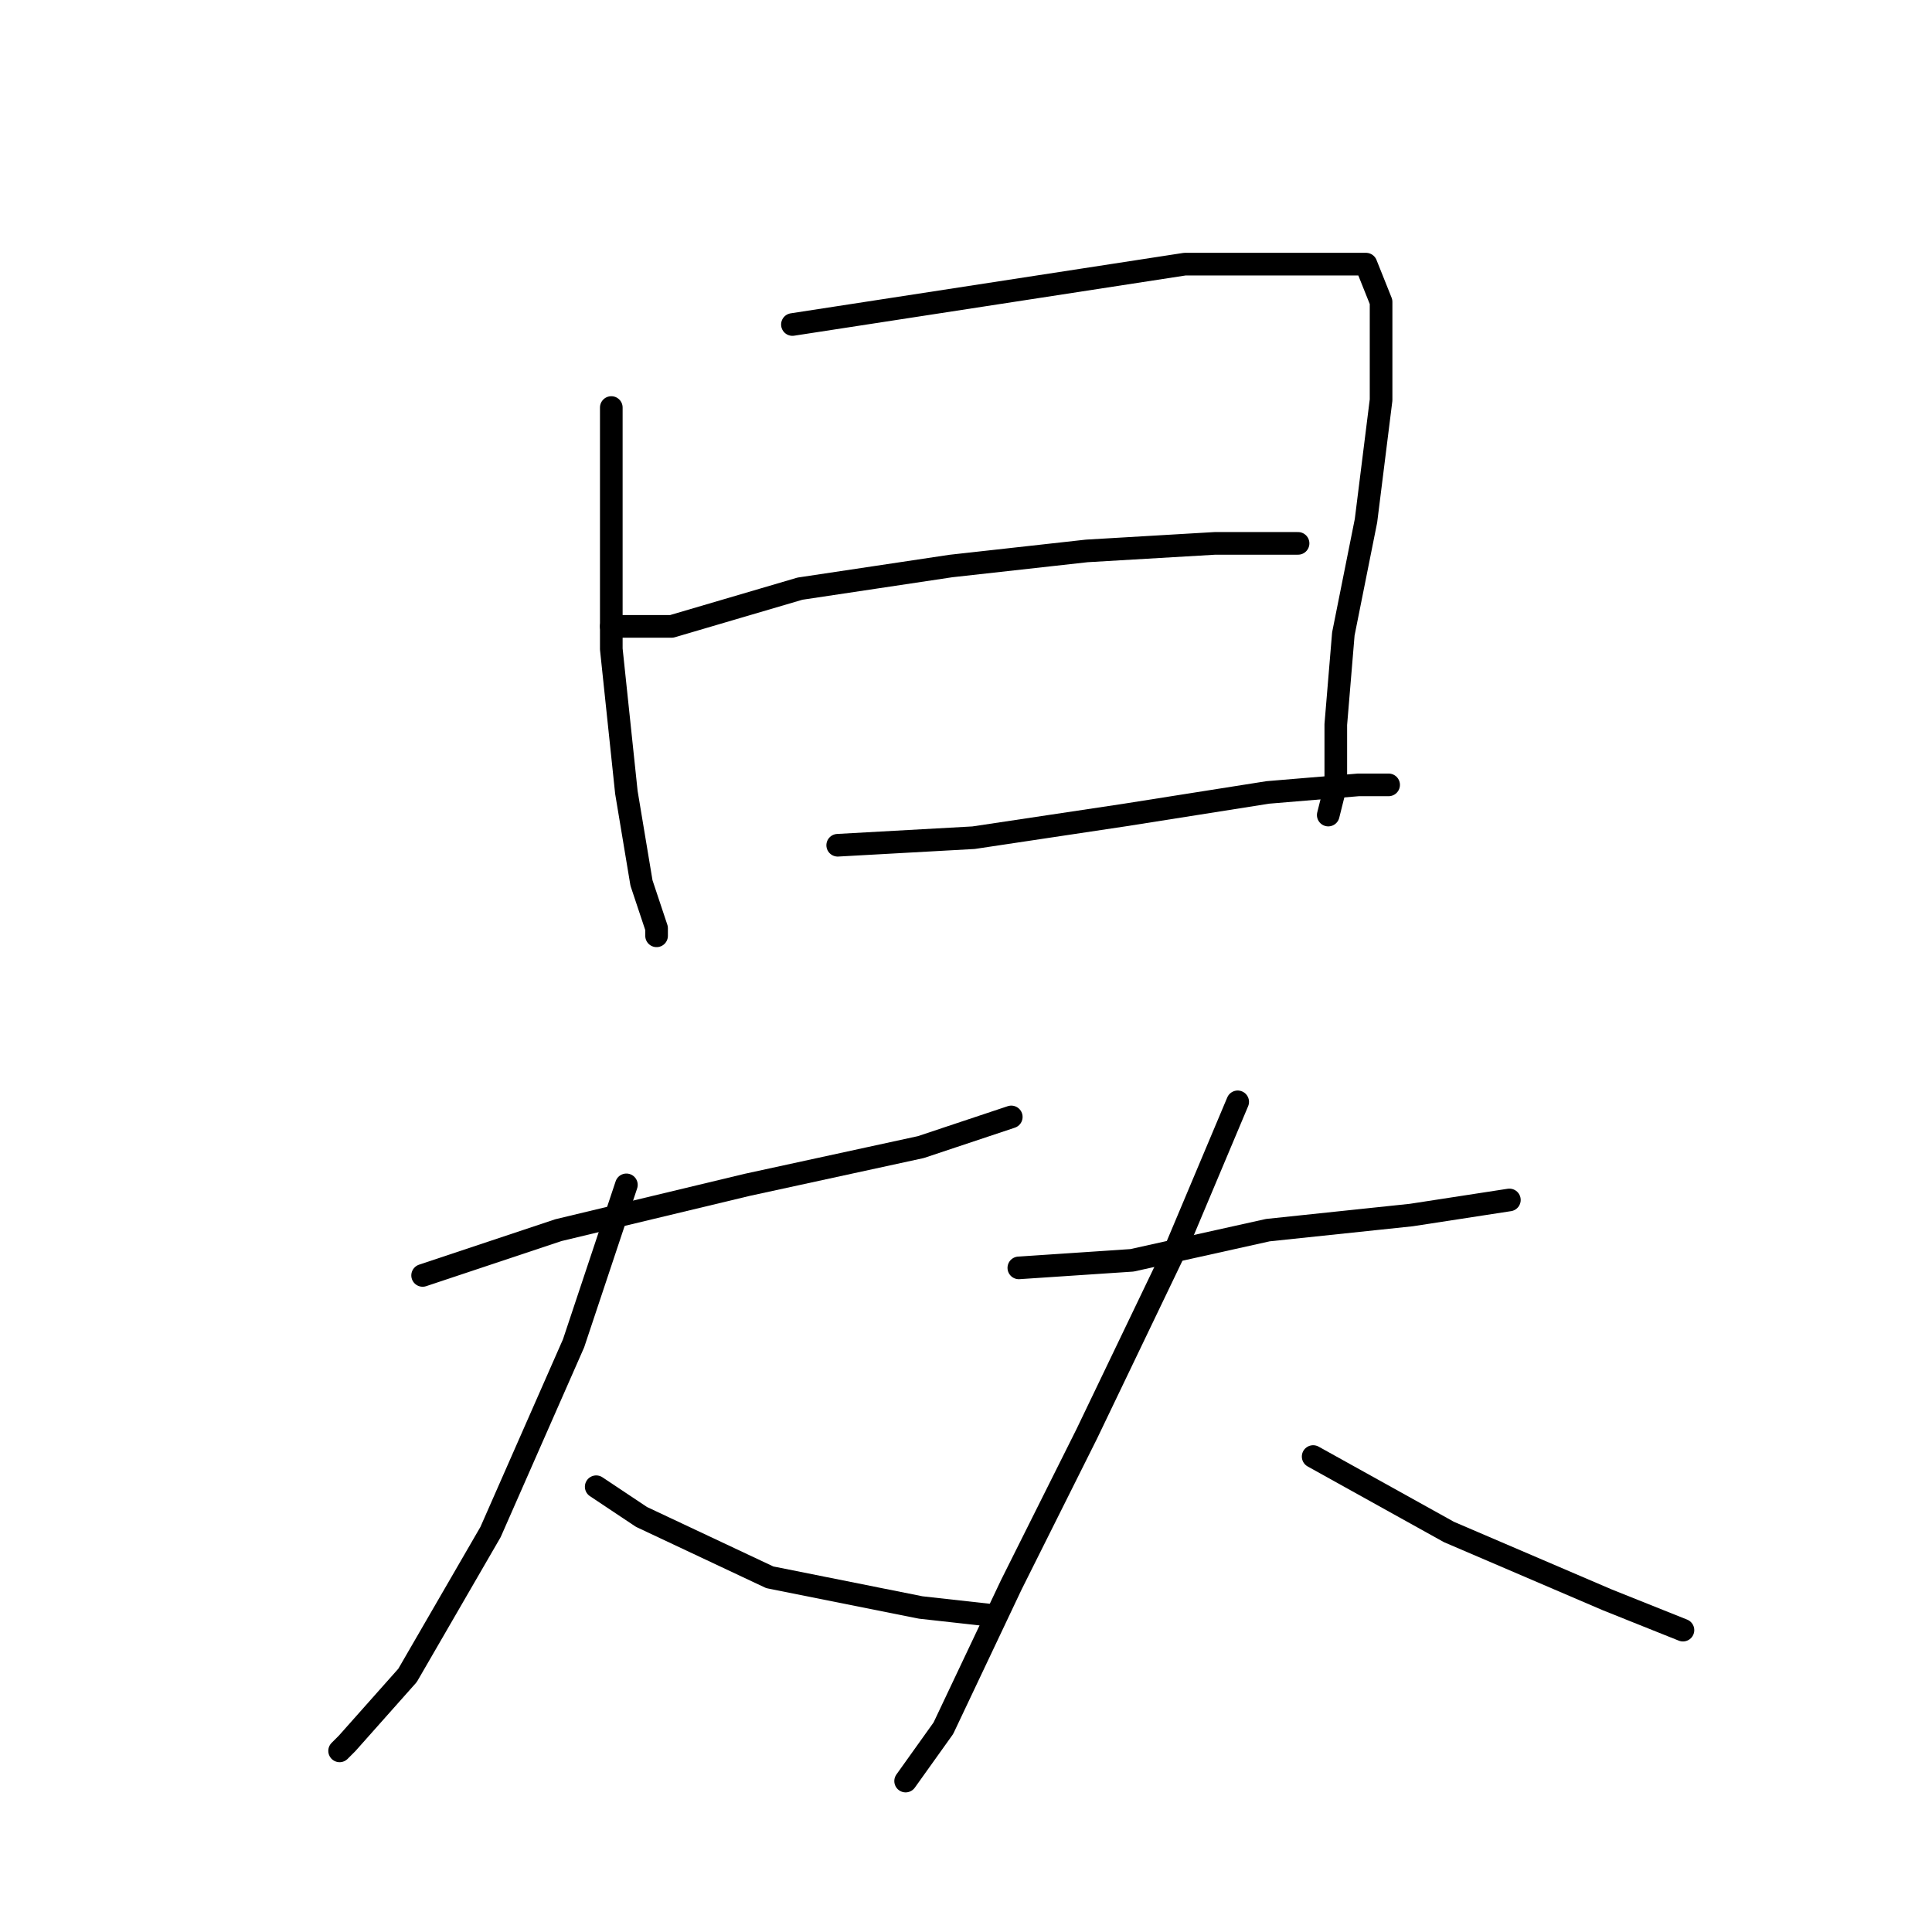 <?xml version="1.0" standalone="no"?>
    <svg width="256" height="256" xmlns="http://www.w3.org/2000/svg" version="1.1">
    <polyline stroke="black" stroke-width="3" stroke-linecap="round" fill="transparent" stroke-linejoin="round" points="81 54 81 69 81 86 83 105 85 117 87 123 87 124 87 124 " />
        <polyline stroke="black" stroke-width="3" stroke-linecap="round" fill="transparent" stroke-linejoin="round" points="105 43 131 39 157 35 174 35 181 35 183 40 183 53 181 69 178 84 177 96 177 104 176 108 176 108 " />
        <polyline stroke="black" stroke-width="3" stroke-linecap="round" fill="transparent" stroke-linejoin="round" points="81 83 89 83 106 78 126 75 144 73 161 72 170 72 172 72 172 72 " />
        <polyline stroke="black" stroke-width="3" stroke-linecap="round" fill="transparent" stroke-linejoin="round" points="111 112 129 111 149 108 168 105 180 104 184 104 184 104 " />
        <polyline stroke="black" stroke-width="3" stroke-linecap="round" fill="transparent" stroke-linejoin="round" points="56 169 74 163 99 157 122 152 134 148 134 148 " />
        <polyline stroke="black" stroke-width="3" stroke-linecap="round" fill="transparent" stroke-linejoin="round" points="83 157 76 178 65 203 54 222 46 231 45 232 45 232 " />
        <polyline stroke="black" stroke-width="3" stroke-linecap="round" fill="transparent" stroke-linejoin="round" points="79 197 85 201 102 209 122 213 131 214 131 214 " />
        <polyline stroke="black" stroke-width="3" stroke-linecap="round" fill="transparent" stroke-linejoin="round" points="135 168 150 167 168 163 187 161 200 159 200 159 " />
        <polyline stroke="black" stroke-width="3" stroke-linecap="round" fill="transparent" stroke-linejoin="round" points="164 146 156 165 144 190 134 210 125 229 120 236 120 236 " />
        <polyline stroke="black" stroke-width="3" stroke-linecap="round" fill="transparent" stroke-linejoin="round" points="174 193 192 203 213 212 223 216 223 216 " />
        </svg>